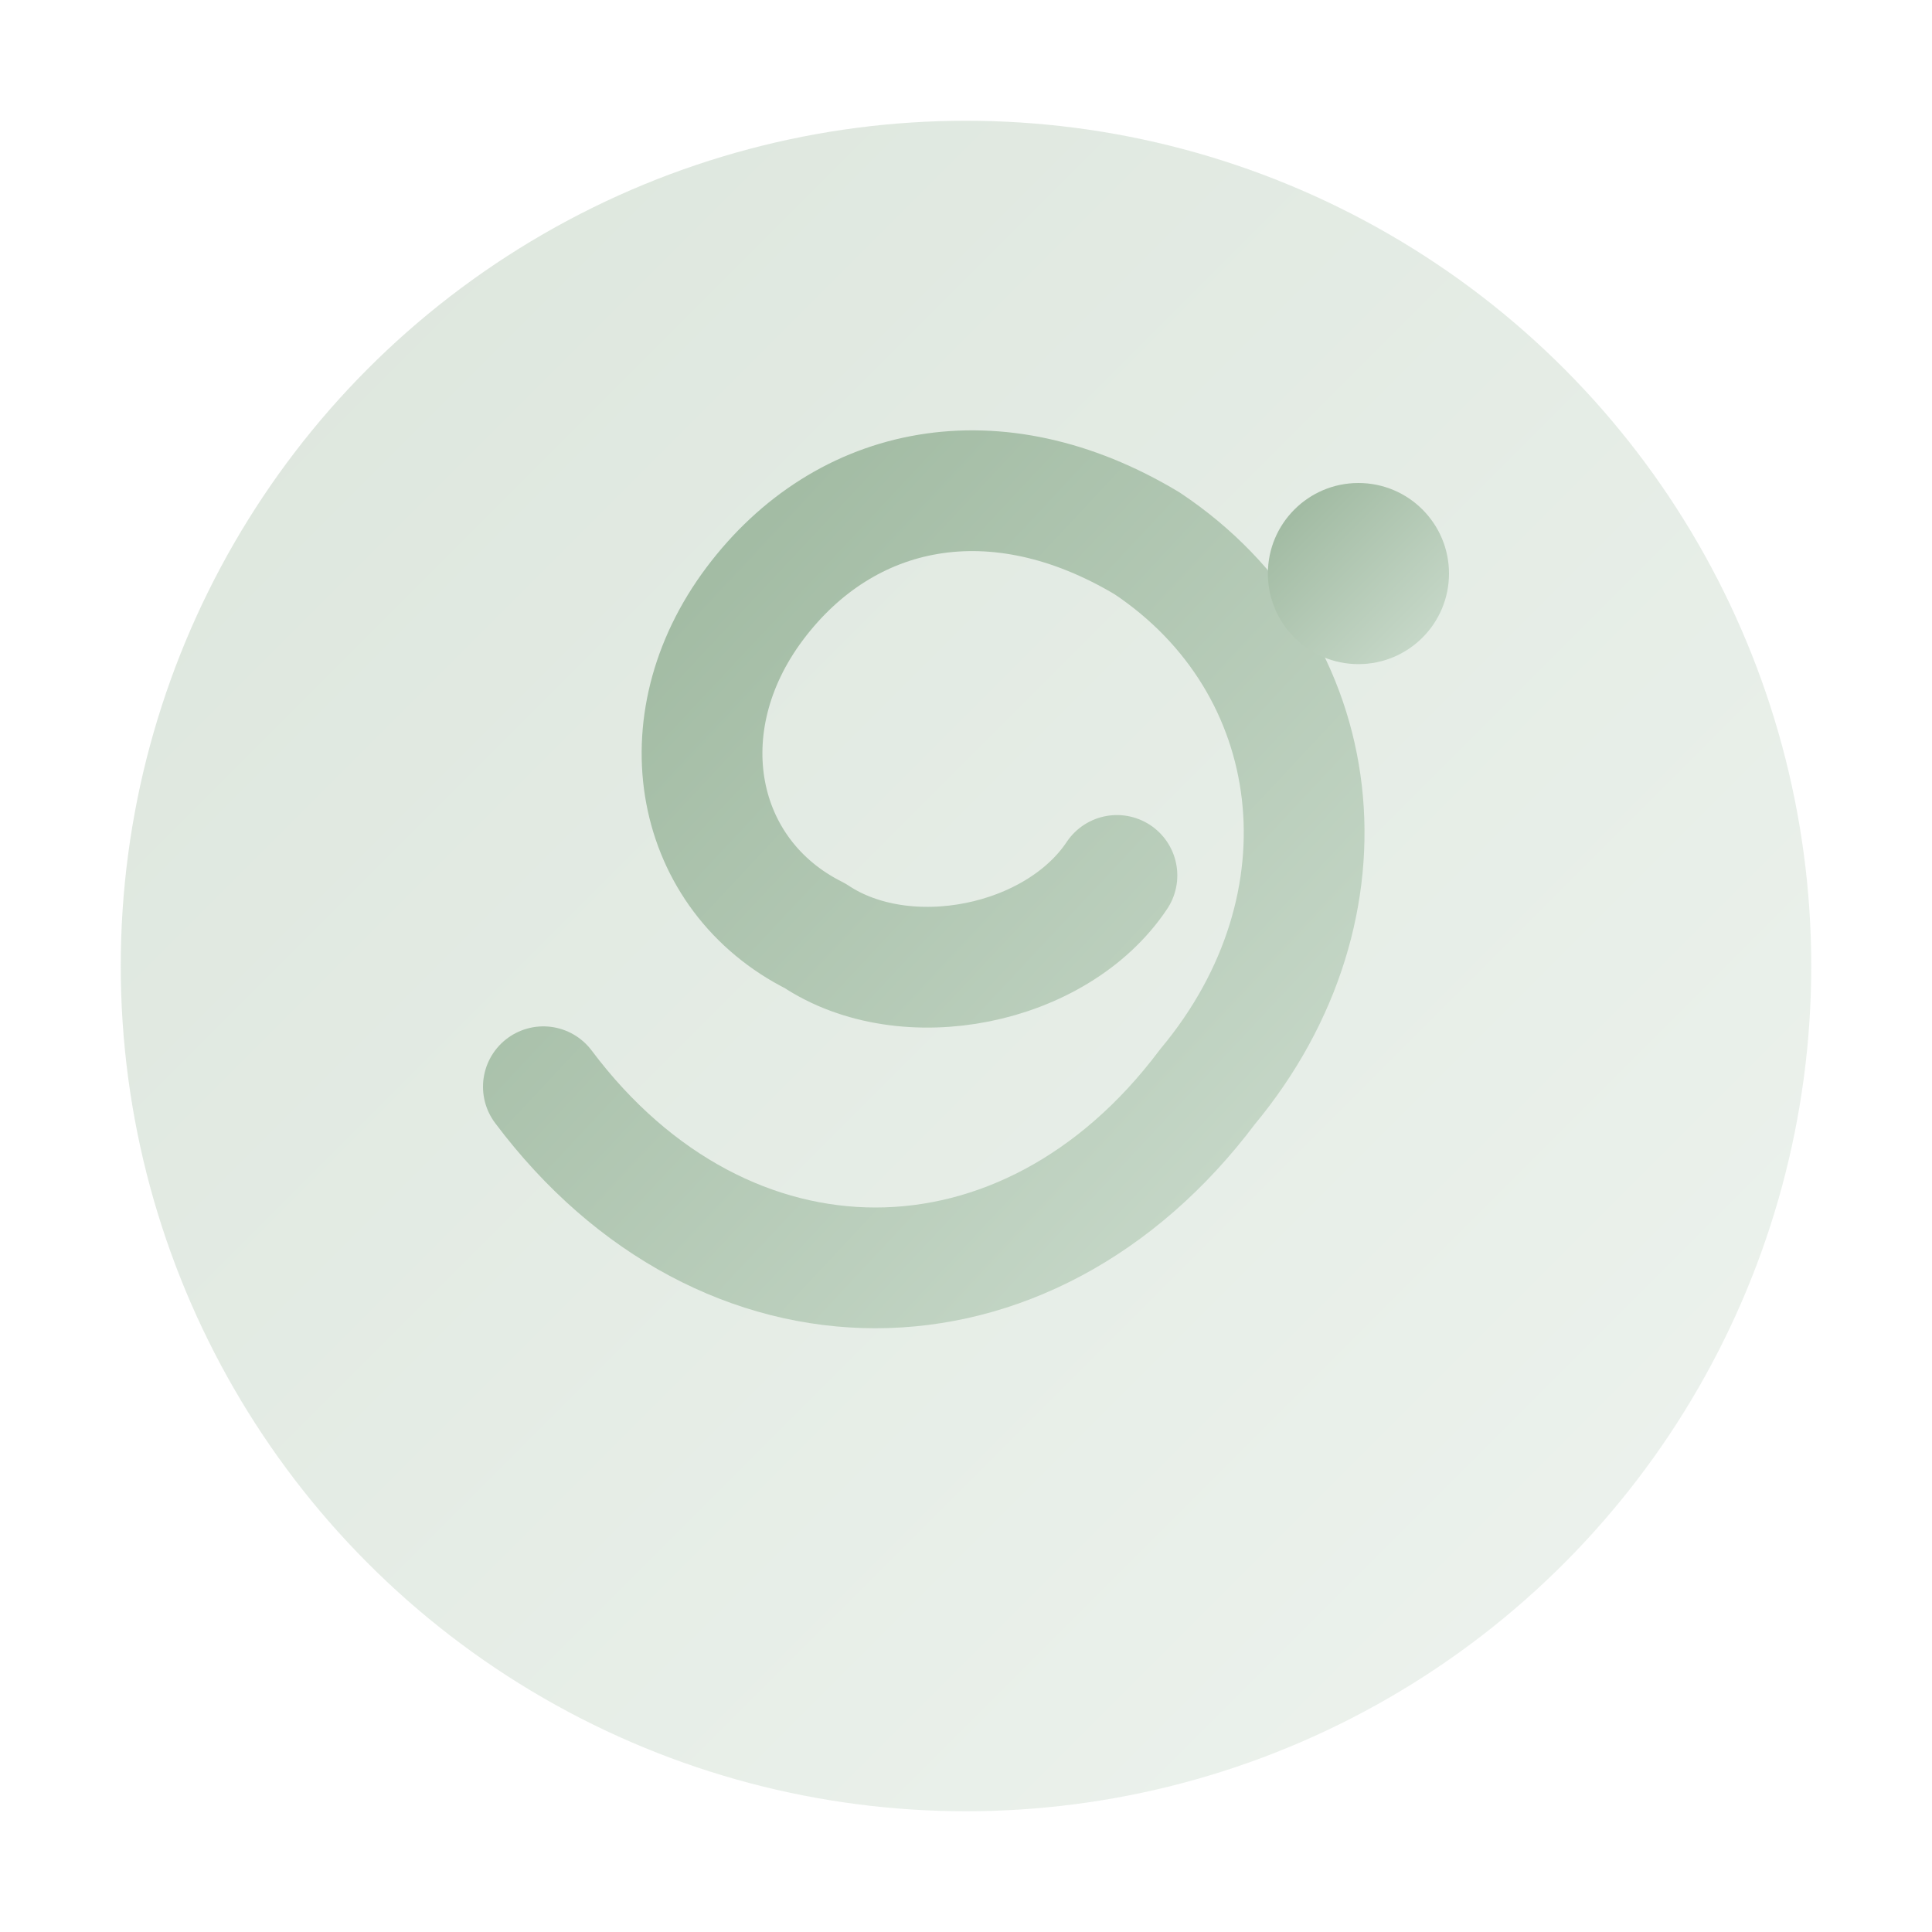 <svg xmlns="http://www.w3.org/2000/svg" viewBox="0 0 64 64" role="img" aria-label="Simplify My Life logo">
  <title>Simplify My Life</title>
  <defs>
    <linearGradient id="flowGradient" x1="0" y1="0" x2="1" y2="1">
      <stop offset="0%" stop-color="#9ab59b"/>
      <stop offset="100%" stop-color="#cdddcf"/>
    </linearGradient>
  </defs>

  <!-- Background circle (gentle, natural tone) -->
  <circle cx="32" cy="32" r="28" fill="url(#flowGradient)" opacity="0.35"/>

  <!-- Flowing swirl -->
  <path d="M18 36c6 8 16 8 22 0 5-6 4-14-2-18-5-3-10-2-13 2-3 4-2 9 2 11 3 2 8 1 10-2"
        fill="none" stroke="url(#flowGradient)" stroke-width="4" stroke-linecap="round" stroke-linejoin="round"/>

  <!-- Small dot -->
  <circle cx="45" cy="19" r="3" fill="url(#flowGradient)"/>
</svg>
